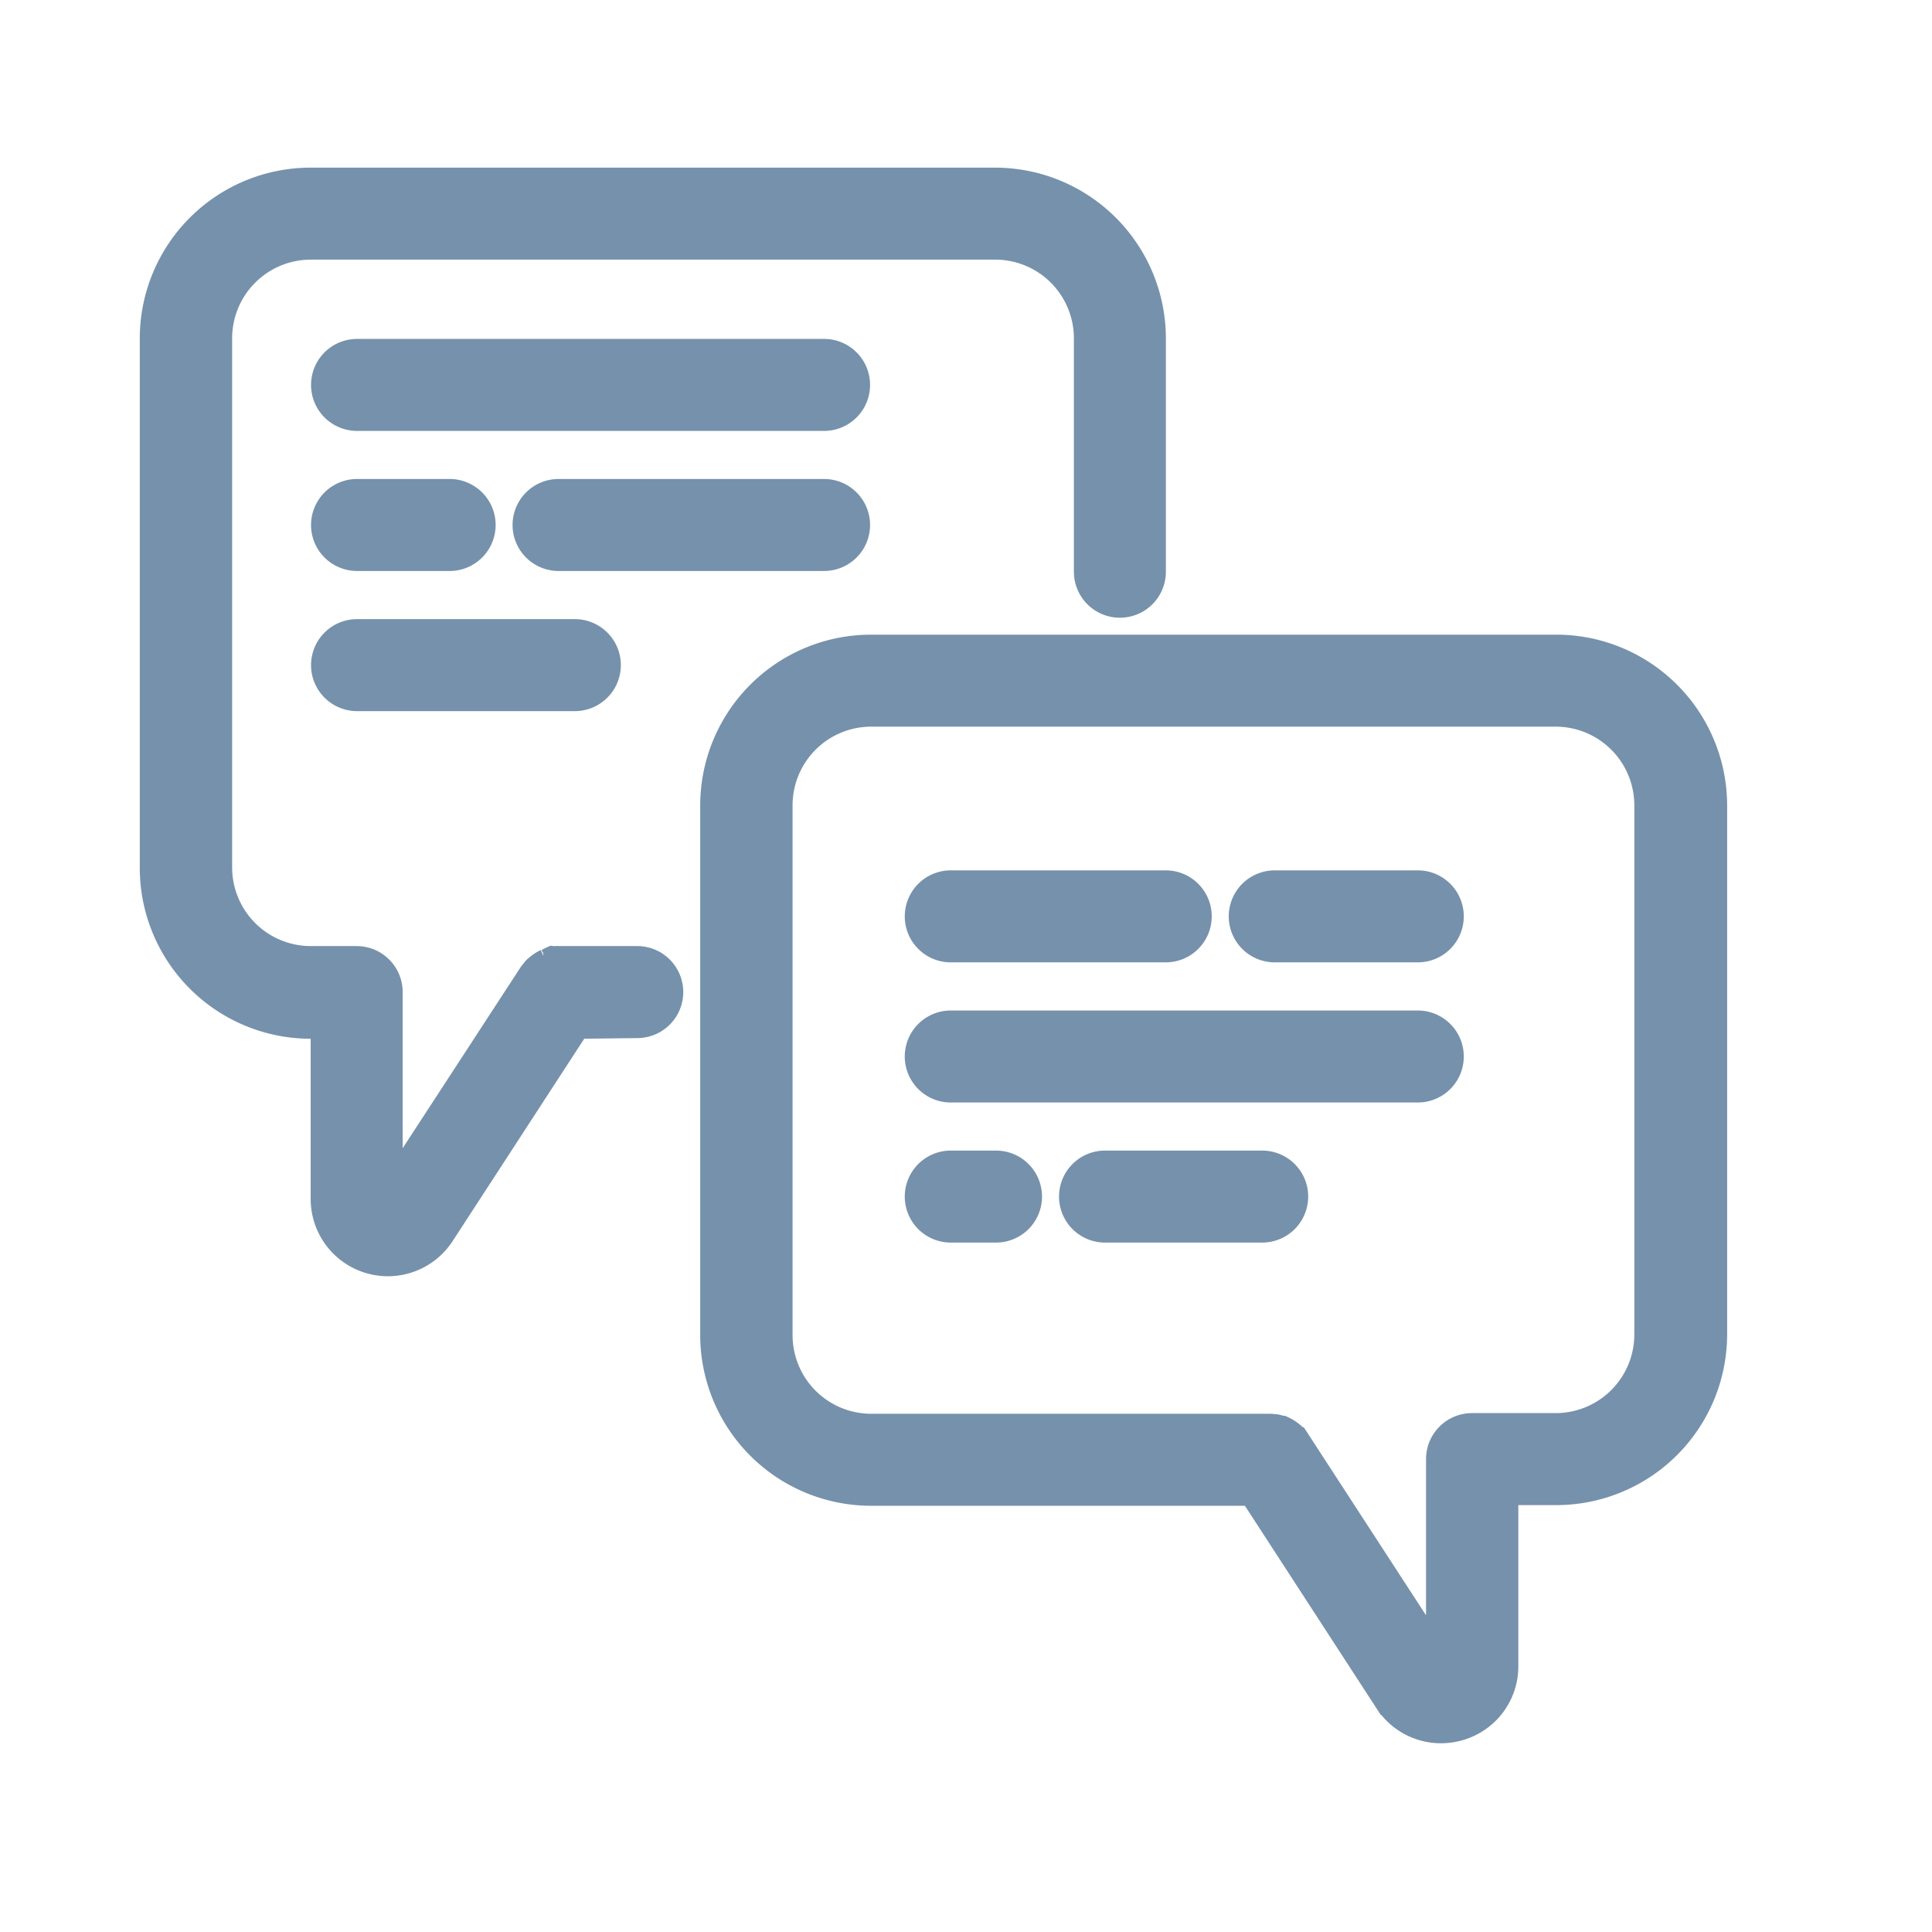 <svg xmlns="http://www.w3.org/2000/svg" width="26" height="26" viewBox="0 0 26 26"><defs><style>.a{opacity:0.538;}.b{fill:#003265;stroke:#003265;stroke-width:0.4px;}.c{fill:none;}</style></defs><g class="a" transform="translate(-0.268)"><g transform="translate(2.349 2.456)"><g transform="translate(0 0)"><path class="b" d="M8.995,13.814a.419.419,0,0,0,0-.838H7.943a.5.5,0,0,0-.055,0,.126.126,0,0,1-.029,0A.335.335,0,0,0,7.815,13l-.035.011a.435.435,0,0,0-.108.071.157.157,0,0,0-.044.044l-.033.04,0,0L5.638,16.169V13.395a.419.419,0,0,0-.419-.419H4.6a1.259,1.259,0,0,1-1.257-1.257V4.6A1.259,1.259,0,0,1,4.6,3.338h9.219A1.259,1.259,0,0,1,15.071,4.6V7.738a.419.419,0,1,0,.838,0V4.6a2.1,2.1,0,0,0-2.1-2.1H4.6A2.1,2.1,0,0,0,2.5,4.6v7.123a2.1,2.1,0,0,0,2.1,2.1H4.8v2.358a.839.839,0,0,0,1.542.457l1.83-2.814Z" transform="translate(-2.5 -2.5)"/><path class="b" d="M48.014,31H38.8a2.1,2.1,0,0,0-2.1,2.1v7.123a2.1,2.1,0,0,0,2.1,2.1h5.139l1.828,2.814a.834.834,0,0,0,.7.382.85.85,0,0,0,.243-.035.832.832,0,0,0,.6-.8V42.314h.71a2.1,2.1,0,0,0,2.1-2.1V33.1A2.1,2.1,0,0,0,48.014,31Zm1.257,9.219a1.259,1.259,0,0,1-1.257,1.257H46.887a.419.419,0,0,0-.419.419v2.777l-1.954-3.006,0,0a.382.382,0,0,0-.037-.046.059.059,0,0,0-.015-.018.522.522,0,0,0-.135-.09l-.013,0a.377.377,0,0,0-.066-.02c-.007,0-.011,0-.018,0a.337.337,0,0,0-.066-.007H38.8a1.259,1.259,0,0,1-1.257-1.257V33.1A1.259,1.259,0,0,1,38.8,31.838h9.219A1.259,1.259,0,0,1,49.271,33.1Z" transform="translate(-29.158 -24.715)"/><path class="b" d="M76.864,50.95H74.939a.419.419,0,1,0,0,.838h1.925a.419.419,0,1,0,0-.838Z" transform="translate(-59.865 -41.493)"/><path class="b" d="M54.75,51.369a.419.419,0,0,0,.419.419h2.893a.419.419,0,1,0,0-.838H55.169A.419.419,0,0,0,54.75,51.369Z" transform="translate(-44.455 -41.493)"/><path class="b" d="M61.454,59.5H55.169a.419.419,0,0,0,0,.838h6.285a.419.419,0,1,0,0-.838Z" transform="translate(-44.455 -48.157)"/><path class="b" d="M66.694,68.05H64.579a.419.419,0,0,0,0,.838h2.115a.419.419,0,0,0,0-.838Z" transform="translate(-51.789 -54.822)"/><path class="b" d="M55.778,68.05h-.609a.419.419,0,0,0,0,.838h.609a.419.419,0,0,0,0-.838Z" transform="translate(-44.455 -54.822)"/><path class="b" d="M19.654,12.95H13.369a.419.419,0,0,0,0,.838h6.285a.419.419,0,1,0,0-.838Z" transform="translate(-10.645 -10.645)"/><path class="b" d="M29.661,21.919a.419.419,0,0,0-.419-.419H25.669a.419.419,0,1,0,0,.838h3.573A.419.419,0,0,0,29.661,21.919Z" transform="translate(-20.233 -17.31)"/><path class="b" d="M13.369,22.338h1.246a.419.419,0,1,0,0-.838H13.369a.419.419,0,1,0,0,.838Z" transform="translate(-10.645 -17.31)"/><path class="b" d="M13.369,30.888H16.3a.419.419,0,0,0,0-.838H13.369a.419.419,0,1,0,0,.838Z" transform="translate(-10.645 -23.974)"/></g></g><rect class="c" width="26" height="26" transform="translate(0.268)"/></g></svg>
